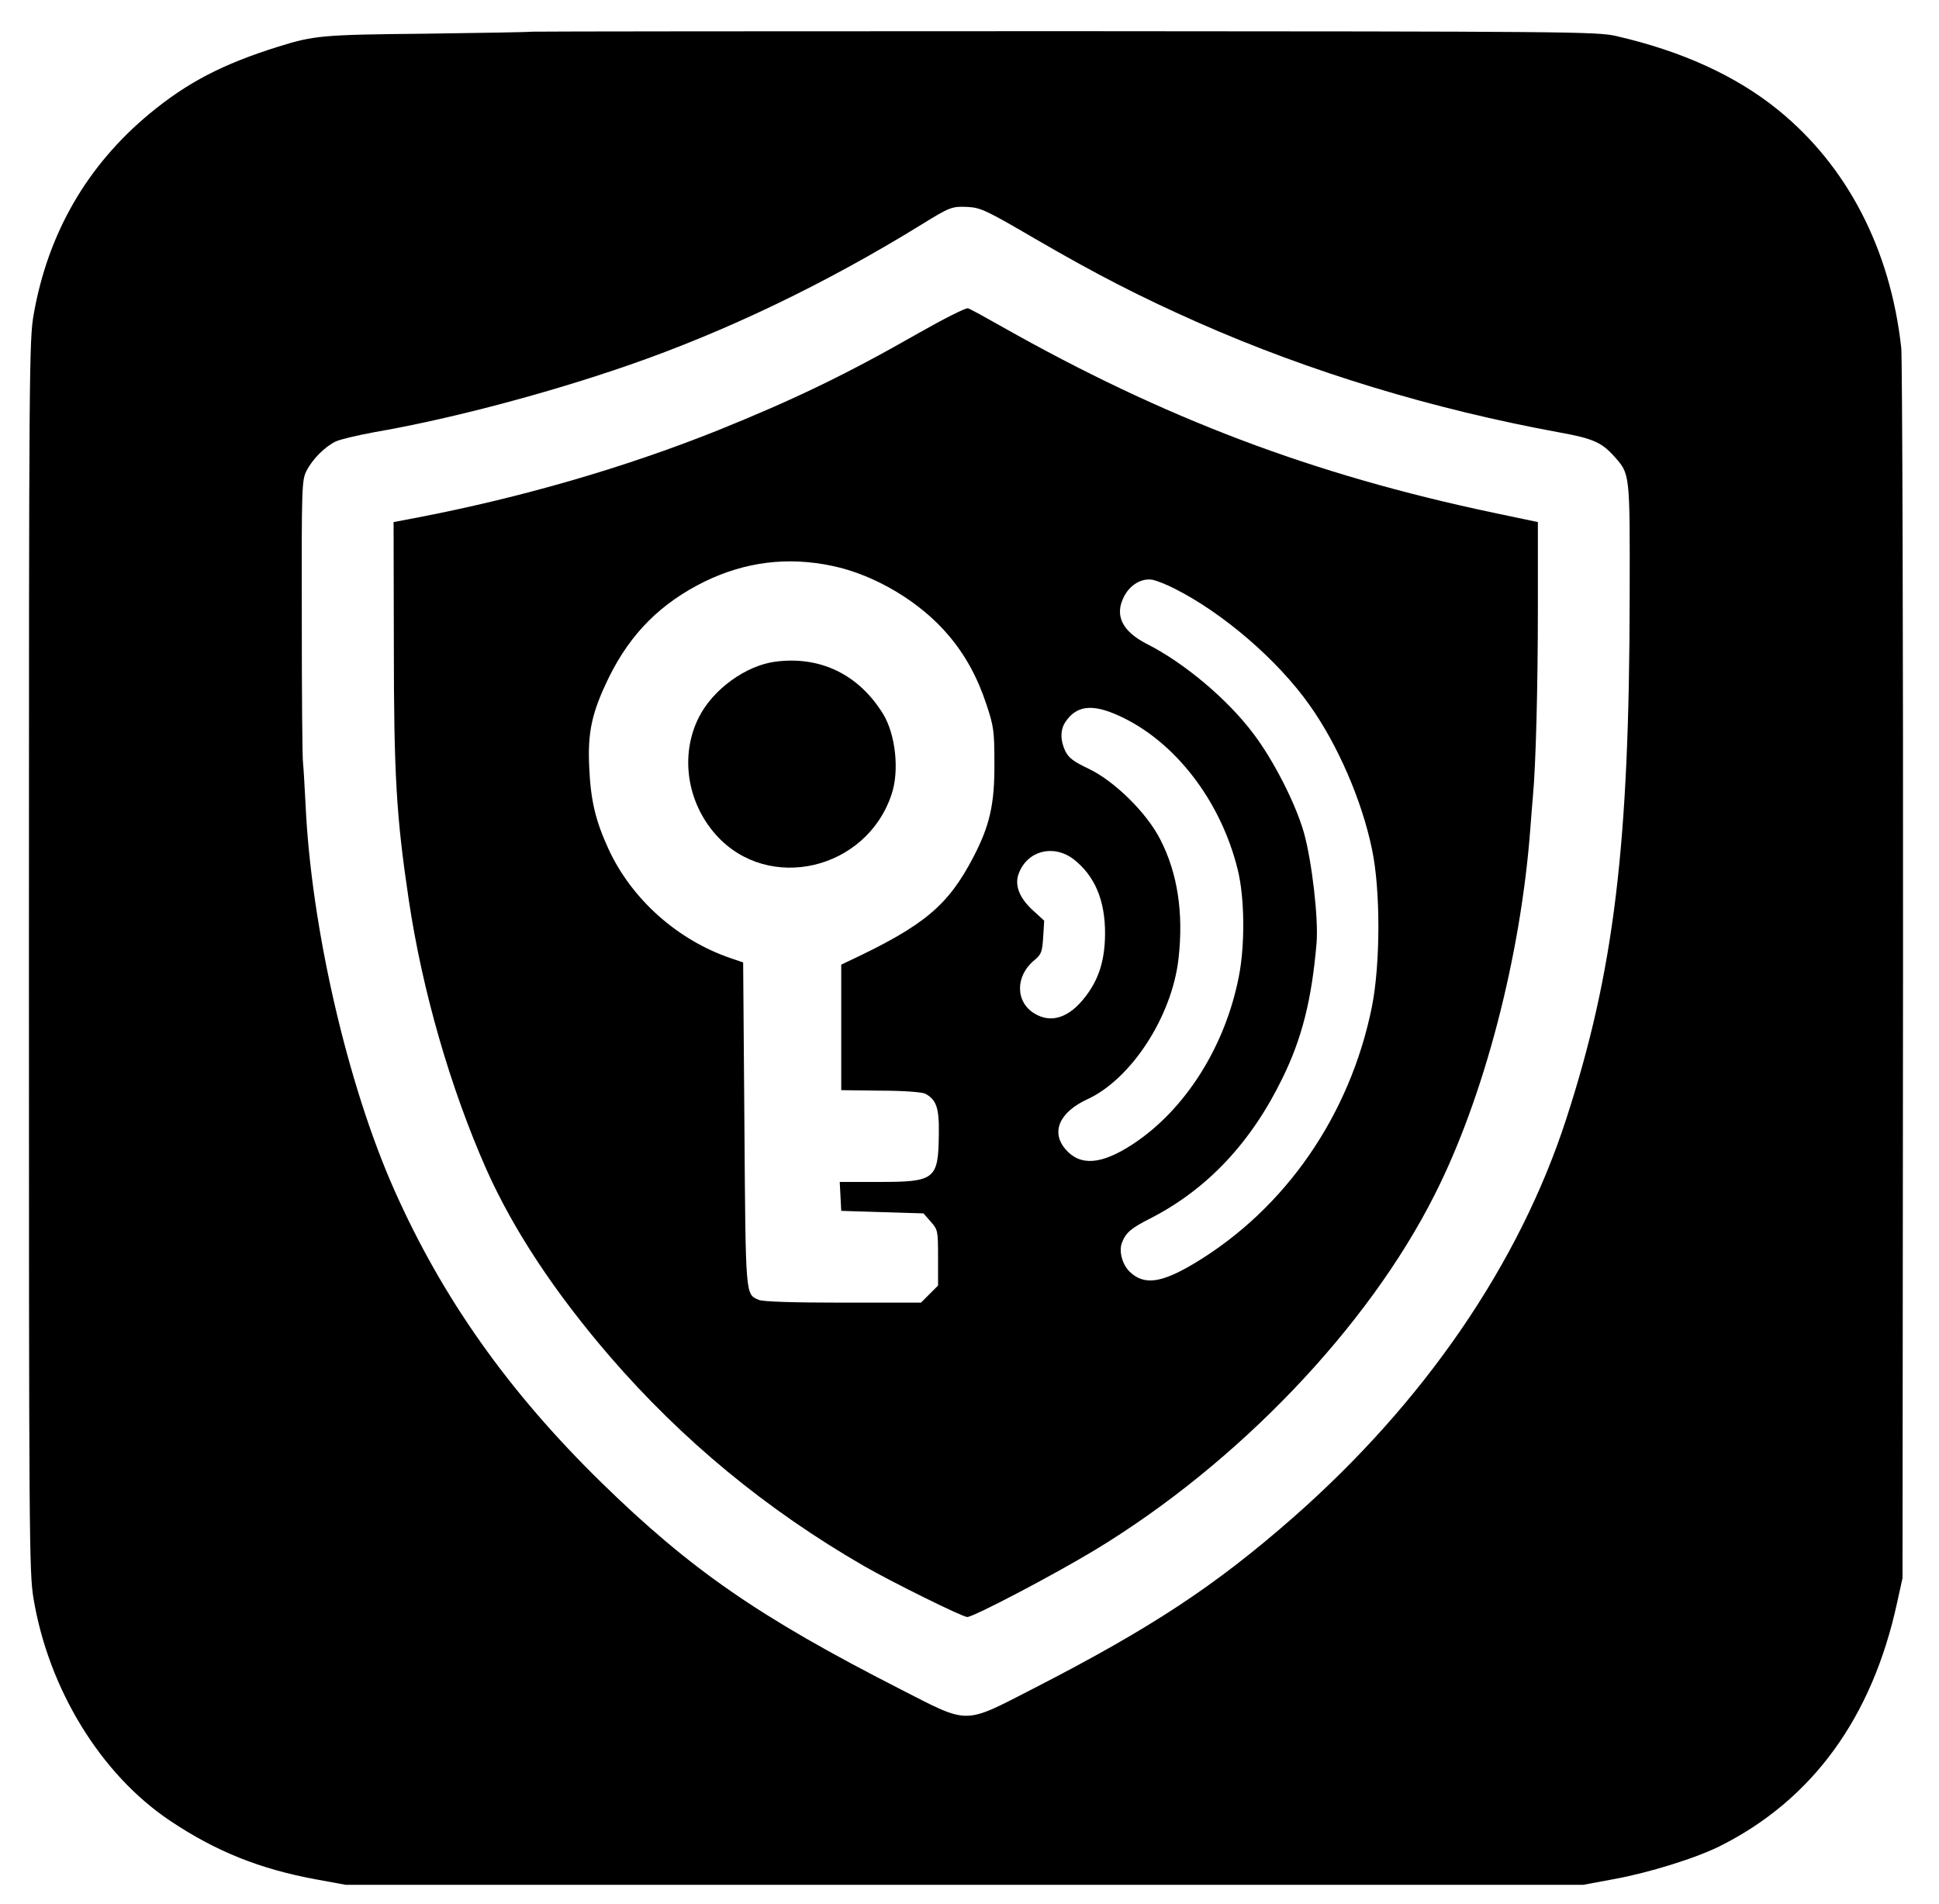 <?xml version="1.0" standalone="no"?>
<!DOCTYPE svg PUBLIC "-//W3C//DTD SVG 20010904//EN"
        "http://www.w3.org/TR/2001/REC-SVG-20010904/DTD/svg10.dtd">
<svg fill="currentColor" role="img" version="1.0" xmlns="http://www.w3.org/2000/svg"
     viewBox="0 0 771 757"
     preserveAspectRatio="xMidYMid meet">

    <g transform="translate(0,757) scale(0.1,-0.1)"
       stroke="none">
        <path d="M2115 7444 c-16 -2 -208 -5 -425 -8 -409 -4 -441 -7 -585 -52 -220
-69 -360 -142 -509 -265 -249 -206 -405 -475 -462 -799 -18 -101 -19 -209 -19
-2550 0 -2319 1 -2451 18 -2555 60 -362 268 -701 543 -885 182 -122 357 -192
579 -233 l120 -22 2460 0 2460 0 124 23 c137 25 325 83 422 132 366 184 603
510 702 965 l22 100 2 2405 c1 1323 -3 2441 -7 2486 -43 392 -214 723 -490
947 -168 136 -383 234 -645 294 -76 17 -182 18 -2180 19 -1155 0 -2113 -1
-2130 -2z m2000 -823 c248 -144 418 -231 650 -334 444 -196 931 -344 1438
-437 128 -23 165 -39 213 -92 66 -74 65 -61 64 -560 -1 -990 -62 -1492 -252
-2077 -187 -577 -566 -1129 -1088 -1587 -308 -270 -561 -437 -1026 -676 -287
-147 -256 -147 -536 -4 -560 286 -831 473 -1187 821 -368 360 -632 732 -824
1165 -186 419 -330 1045 -352 1531 -4 74 -8 148 -10 164 -3 17 -5 276 -5 577
-1 525 0 549 19 586 24 47 73 96 117 117 18 8 85 24 150 36 302 52 688 154
1014 267 387 134 783 324 1164 559 115 71 121 73 186 70 50 -3 75 -15 265
-126z"/>
        <path d="M3650 6244 c-289 -165 -495 -264 -800 -387 -368 -147 -779 -266
-1190 -345 l-95 -18 1 -484 c0 -521 10 -688 59 -1016 54 -364 166 -751 309
-1074 107 -240 272 -490 492 -745 287 -332 621 -608 1009 -832 111 -64 392
-203 411 -203 25 0 343 167 507 266 567 343 1086 885 1352 1414 196 387 342
947 380 1455 3 44 8 100 10 125 12 125 20 441 20 749 l0 345 -176 37 c-721
152 -1311 376 -1955 740 -67 38 -127 71 -135 73 -8 3 -97 -42 -199 -100z
m-342 -924 c170 -35 353 -144 465 -278 66 -78 114 -166 150 -275 28 -85 31
-103 31 -232 1 -163 -18 -247 -84 -374 -101 -193 -195 -272 -500 -415 l-25
-12 0 -249 0 -250 156 -2 c95 0 165 -6 178 -12 45 -24 56 -58 54 -163 -2 -178
-15 -188 -238 -188 l-156 0 3 -57 3 -58 163 -5 164 -5 29 -33 c28 -32 29 -35
29 -143 l0 -111 -34 -34 -34 -34 -311 0 c-199 0 -318 4 -334 11 -53 24 -52 4
-57 698 l-5 644 -50 17 c-211 72 -393 234 -485 433 -52 113 -71 193 -77 324
-7 141 10 220 79 361 86 174 206 294 381 380 161 78 329 99 505 62z m1363 -91
c193 -97 411 -285 537 -464 112 -158 207 -378 247 -570 35 -164 34 -458 0
-629 -87 -430 -343 -801 -703 -1018 -133 -80 -202 -90 -259 -36 -30 28 -45 82
-32 116 16 41 36 58 113 97 225 115 401 301 526 559 77 157 116 312 135 536 8
96 -18 322 -50 438 -33 116 -120 287 -200 393 -103 138 -277 284 -426 359 -97
50 -128 113 -90 187 24 48 72 76 116 67 17 -4 55 -19 86 -35z m-222 -505 c223
-101 406 -339 473 -614 27 -110 29 -297 4 -423 -54 -278 -213 -530 -422 -667
-125 -82 -210 -88 -268 -19 -58 68 -23 147 88 198 174 80 336 329 362 558 21
183 -4 343 -73 476 -54 106 -183 232 -284 280 -61 29 -79 43 -93 70 -21 45
-20 86 1 117 44 65 107 72 212 24z m-181 -570 c85 -66 127 -164 126 -299 -1
-103 -24 -178 -78 -248 -64 -84 -136 -108 -203 -67 -76 46 -76 149 -1 211 29
24 32 33 36 92 l4 66 -46 42 c-53 49 -73 100 -55 146 34 90 137 117 217 57z"/>
        <path d="M3084 4939 c-118 -15 -249 -110 -305 -221 -76 -150 -48 -339 69 -469
207 -230 597 -139 697 162 32 94 16 238 -33 319 -97 158 -250 232 -428 209z"/>
    </g>
</svg>
